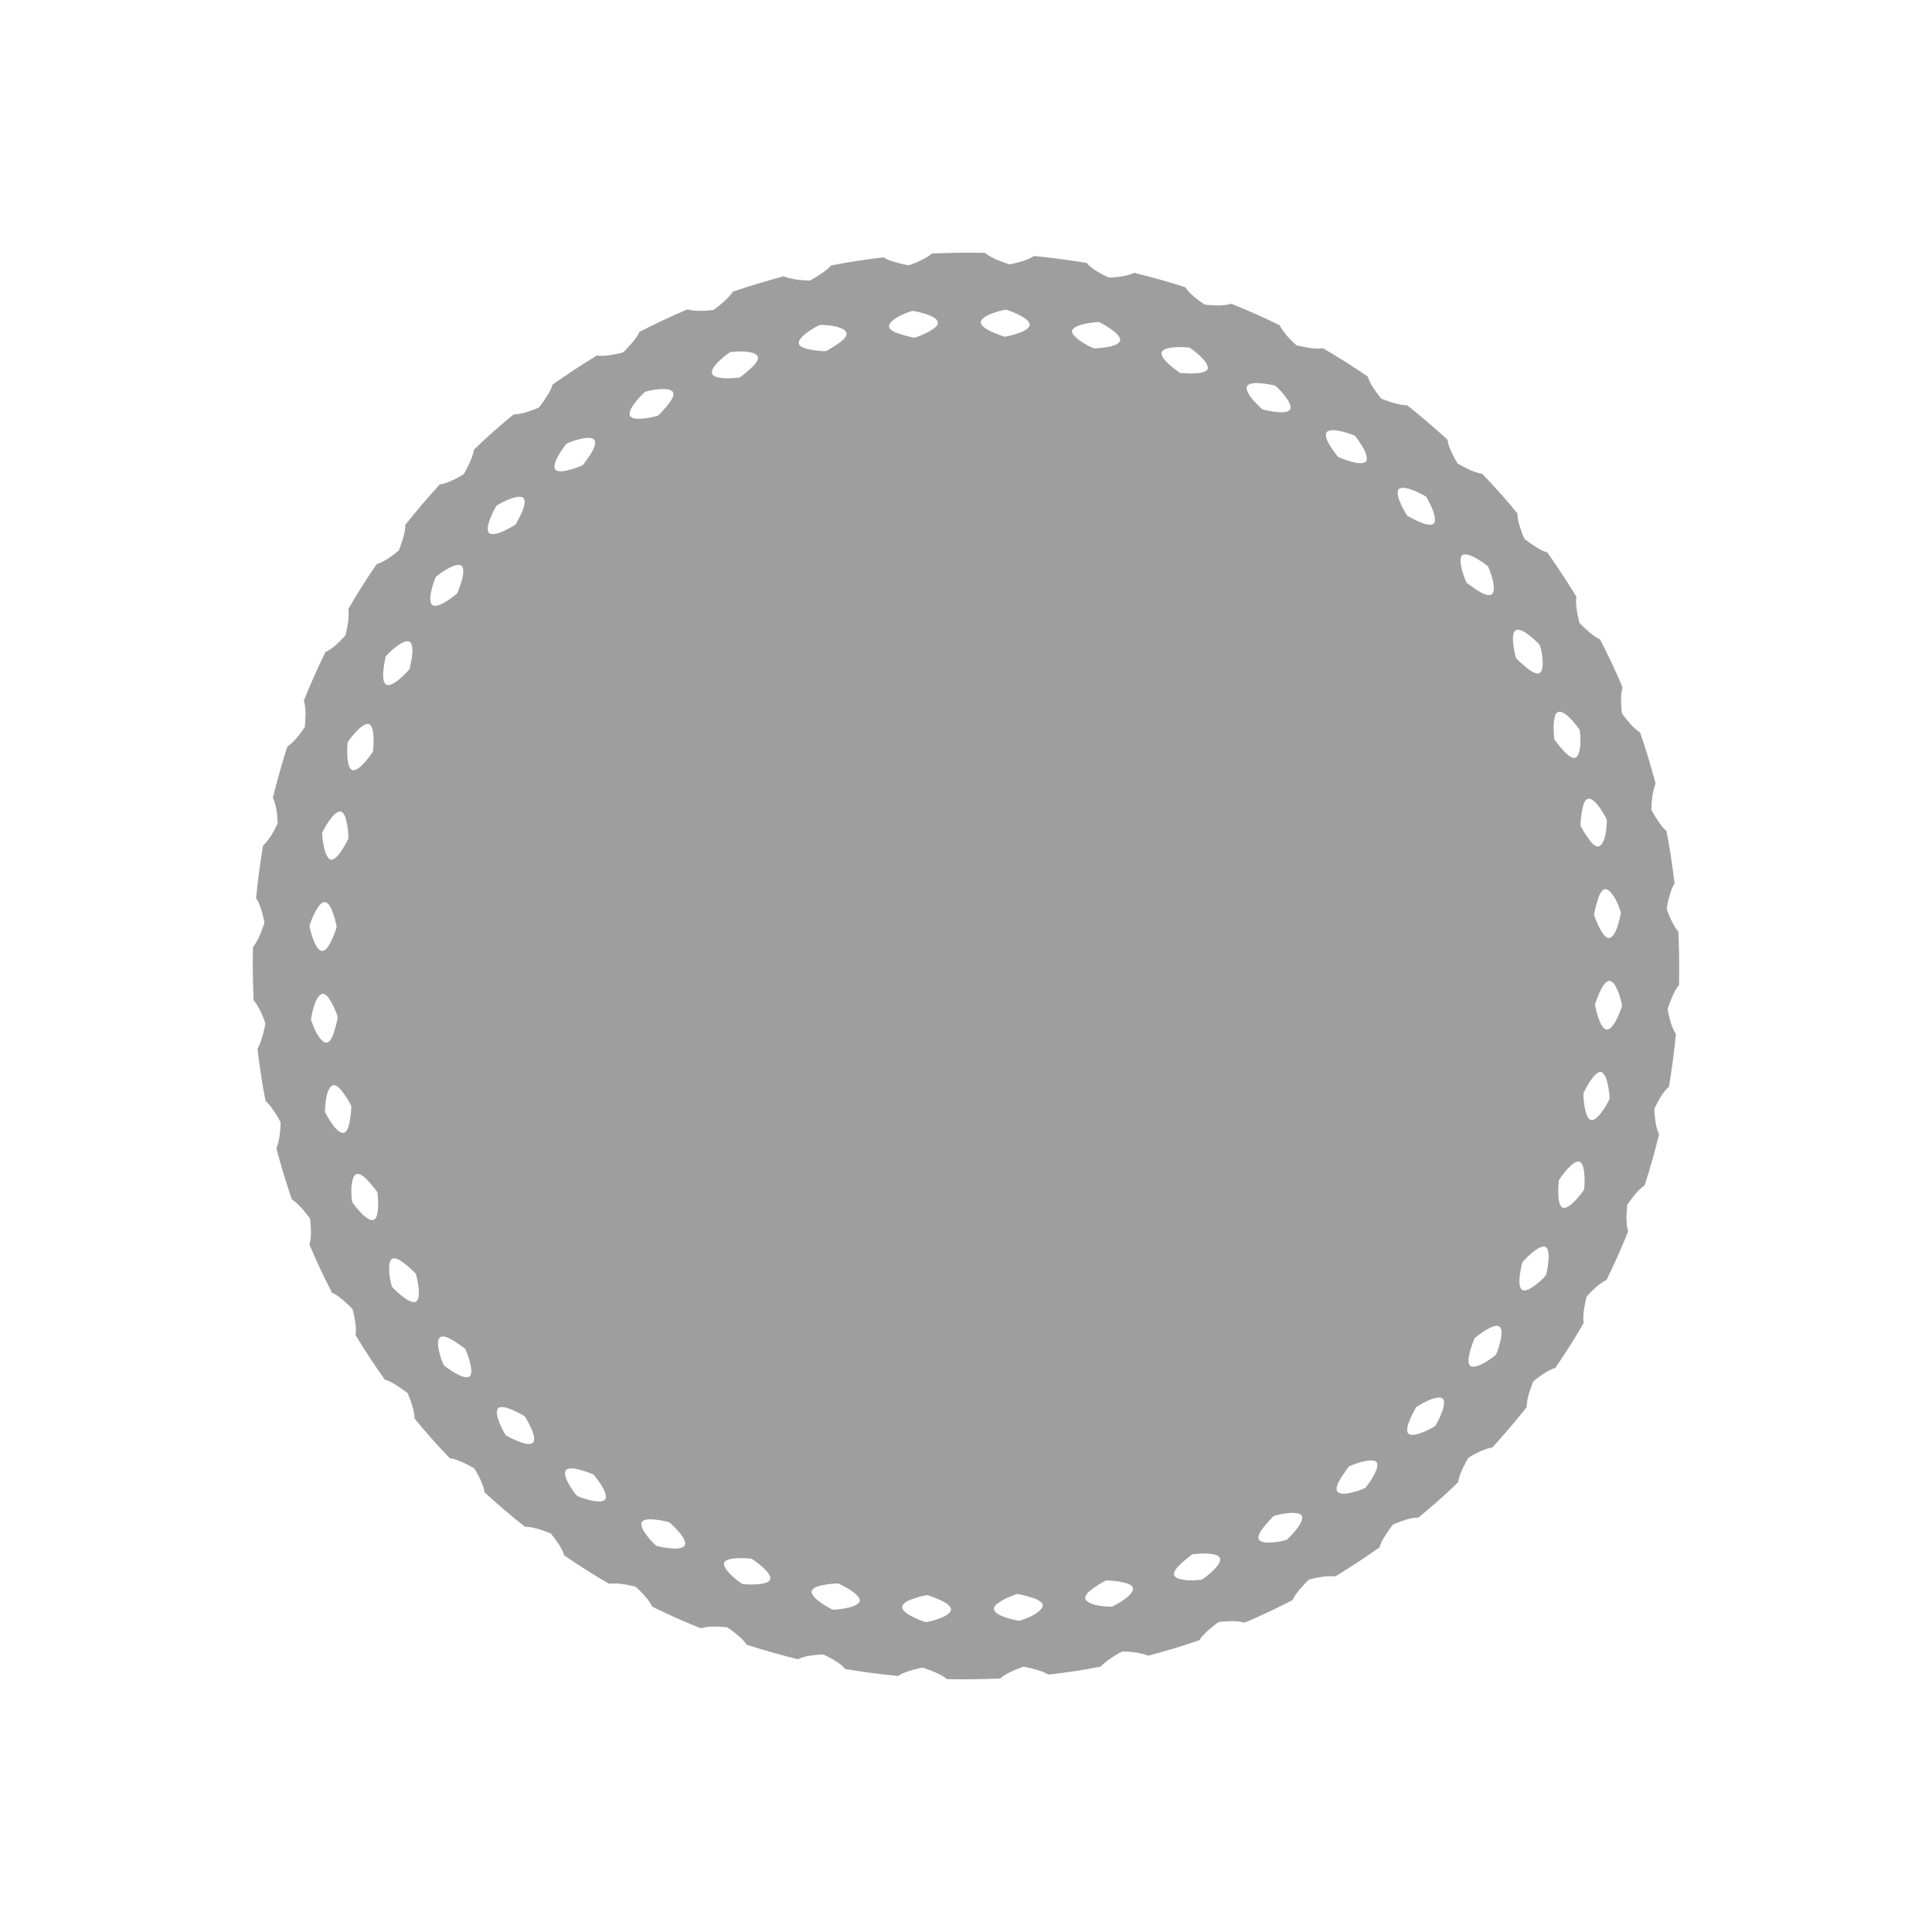 <?xml version="1.0" encoding="UTF-8" standalone="no"?>
<svg
   xmlns:dc="http://purl.org/dc/elements/1.1/"
   xmlns:cc="http://creativecommons.org/ns#"
   xmlns:rdf="http://www.w3.org/1999/02/22-rdf-syntax-ns#"
   xmlns:svg="http://www.w3.org/2000/svg"
   xmlns="http://www.w3.org/2000/svg"
   xmlns:sodipodi="http://sodipodi.sourceforge.net/DTD/sodipodi-0.dtd"
   xmlns:inkscape="http://www.inkscape.org/namespaces/inkscape"
   version="1.1"
   id="l13"
   x="0px"
   y="0px"
   viewBox="0 0 1000 1000"
   width="100%"
   height="100%"
    class="withFill"
   style="enable-background:new 0 0 1000 1000;"
   xml:space="preserve"
   ><style
     type="text/css"
     id="style3">
	#l13 .st0{fill:#9E9E9E;}
	#l13 .st1{fill:#FFFFFF;}
</style><switch
     id="switch5"
     transform="translate(26.95,21.4)"><g
       id="g7"><g
         id="g9"><g
           id="g11"><path
             class="st0"
             d="m 836.2,500.8 c 0.2,-0.2 2.7,-8.9 5.9,-12.3 0.1,-3.3 0.1,-6.6 0.1,-10 0,-5.9 -0.2,-11.7 -0.4,-17.6 -1.2,-1.3 -2.3,-3.2 -3.3,-5.2 -1.7,-3.3 -2.8,-6.7 -2.8,-6.9 0,-0.2 0.6,-3.7 1.7,-7.2 0.6,-2.1 1.4,-4.3 2.4,-5.7 -1.1,-9.2 -2.4,-18.3 -4.2,-27.2 -1.4,-1.1 -2.8,-2.9 -4,-4.7 -2.2,-3.1 -3.8,-6.2 -3.8,-6.4 0,-0.2 0,-3.7 0.6,-7.4 0.4,-2.2 0.9,-4.4 1.6,-6 -2.4,-8.9 -5,-17.7 -8,-26.4 -1.5,-0.9 -3.2,-2.5 -4.7,-4.1 -2.5,-2.8 -4.6,-5.6 -4.7,-5.8 -0.1,-0.1 -0.5,-3.7 -0.5,-7.4 0,-1.9 0.2,-3.8 0.6,-5.3 0.1,-0.3 0.1,-0.5 0.2,-0.8 -3.6,-8.5 -7.5,-16.8 -11.7,-24.9 -1.6,-0.6 -3.5,-2 -5.2,-3.4 -2.8,-2.4 -5.4,-4.9 -5.4,-5.1 -0.1,-0.1 -1,-3.6 -1.5,-7.3 -0.3,-2.2 -0.4,-4.5 -0.1,-6.2 -4.8,-7.9 -9.8,-15.5 -15.1,-23 -1.7,-0.4 -3.8,-1.5 -5.7,-2.7 -3.1,-2 -6,-4.1 -6.1,-4.3 -0.1,-0.1 -1.5,-3.4 -2.6,-7 -0.6,-2.1 -1.1,-4.4 -1,-6.1 -5.8,-7.1 -11.9,-14 -18.3,-20.6 -4.6,-0.4 -12.3,-5.1 -12.6,-5.2 -0.1,-0.1 -2,-3.1 -3.5,-6.5 -0.9,-2 -1.7,-4.2 -1.8,-5.9 -6.8,-6.2 -13.8,-12.2 -21,-17.9 -4.7,0.3 -12.9,-3.3 -13.2,-3.3 -0.1,-0.1 -2.4,-2.8 -4.4,-5.9 -1.2,-1.9 -2.2,-3.9 -2.7,-5.6 -7.6,-5.2 -15.3,-10.1 -23.3,-14.7 -4.6,1 -13.3,-1.5 -13.5,-1.4 -0.1,-0.1 -2.8,-2.4 -5.2,-5.2 -1.4,-1.7 -2.8,-3.5 -3.5,-5.2 -8.2,-4 -16.6,-7.8 -25.2,-11.2 -1.7,0.6 -4,0.8 -6.2,0.9 -3.7,0 -7.2,-0.4 -7.4,-0.4 -0.2,-0.1 -3.1,-2 -5.9,-4.4 -1.7,-1.5 -3.3,-3.1 -4.2,-4.6 -8.7,-2.8 -17.5,-5.3 -26.5,-7.5 -1.6,0.8 -3.8,1.4 -6,1.8 -3.7,0.6 -7.2,0.7 -7.3,0.6 -0.1,-0.1 -3.4,-1.5 -6.5,-3.5 -1.9,-1.2 -3.7,-2.6 -4.8,-4 -9,-1.5 -18.1,-2.7 -27.3,-3.6 -1.4,1 -3.5,1.9 -5.7,2.6 -3.5,1.1 -7,1.8 -7.2,1.7 -0.2,-0.2 -8.9,-2.7 -12.3,-5.9 -3.3,-0.1 -6.6,-0.1 -10,-0.1 -5.9,0 -11.7,0.2 -17.6,0.4 -1.3,1.2 -3.2,2.3 -5.2,3.3 -3.3,1.7 -6.7,2.8 -6.9,2.8 -0.2,0 -3.7,-0.6 -7.2,-1.7 -2.1,-0.6 -4.3,-1.4 -5.7,-2.4 -9.2,1.1 -18.3,2.4 -27.2,4.2 -1.1,1.4 -2.9,2.8 -4.7,4 -3.1,2.2 -6.2,3.8 -6.4,3.8 -0.2,0 -3.7,0 -7.4,-0.6 -2.2,-0.4 -4.4,-0.9 -6,-1.6 -8.9,2.4 -17.7,5 -26.4,8 -0.9,1.5 -2.5,3.2 -4.1,4.7 -2.8,2.5 -5.6,4.6 -5.8,4.7 -0.1,0.1 -3.7,0.5 -7.4,0.5 -1.9,0 -3.8,-0.2 -5.3,-0.6 -0.3,-0.1 -0.5,-0.1 -0.8,-0.2 -8.5,3.6 -16.8,7.5 -24.9,11.7 -0.6,1.6 -2,3.5 -3.4,5.2 -2.4,2.8 -4.9,5.4 -5.1,5.4 -0.1,0.1 -3.6,1 -7.3,1.5 -2.2,0.3 -4.5,0.4 -6.2,0.1 -7.9,4.8 -15.5,9.8 -23,15.1 -0.4,1.7 -1.5,3.8 -2.7,5.7 -2,3.1 -4.1,6 -4.3,6.1 -0.1,0.1 -3.4,1.5 -7,2.6 -2.1,0.6 -4.4,1 -6.1,1 -7.1,5.8 -14,11.9 -20.6,18.3 -0.4,4.6 -5.1,12.3 -5.2,12.6 -0.1,0.1 -3.1,2 -6.5,3.5 -2,0.9 -4.2,1.7 -5.9,1.8 -6.2,6.8 -12.2,13.8 -17.9,21 0.3,4.7 -3.3,12.9 -3.3,13.2 -0.1,0.1 -2.8,2.4 -5.9,4.4 -1.9,1.2 -3.9,2.2 -5.6,2.7 -5.2,7.6 -10.1,15.3 -14.7,23.3 1,4.6 -1.5,13.3 -1.4,13.5 -0.1,0.1 -2.4,2.8 -5.2,5.2 -1.7,1.4 -3.5,2.8 -5.2,3.5 -4,8.2 -7.8,16.6 -11.2,25.2 0.6,1.7 0.8,4 0.9,6.2 0,3.7 -0.4,7.2 -0.4,7.4 -0.1,0.2 -2,3.1 -4.4,5.9 -1.5,1.7 -3.1,3.3 -4.6,4.2 -2.8,8.7 -5.3,17.5 -7.5,26.5 0.8,1.6 1.4,3.8 1.8,6 0.6,3.7 0.7,7.2 0.6,7.4 -0.1,0.1 -1.5,3.4 -3.5,6.5 -1.2,1.9 -2.6,3.7 -4,4.8 -1.5,9 -2.7,18.1 -3.6,27.3 1,1.4 1.9,3.5 2.6,5.7 1.1,3.5 1.8,7 1.7,7.2 -0.2,0.2 -2.7,8.9 -5.9,12.3 -0.1,3.3 -0.1,6.6 -0.1,10 0,5.9 0.2,11.7 0.4,17.6 1.2,1.3 2.3,3.2 3.3,5.2 1.7,3.3 2.8,6.7 2.8,6.9 0,0.2 -0.6,3.7 -1.7,7.2 -0.6,2.1 -1.4,4.3 -2.4,5.7 1.1,9.2 2.4,18.3 4.2,27.2 1.4,1.1 2.8,2.9 4,4.7 2.2,3.1 3.8,6.2 3.8,6.4 0,0.2 0,3.7 -0.6,7.4 -0.4,2.2 -0.9,4.4 -1.6,6 2.4,8.9 5,17.7 8,26.4 1.5,0.9 3.2,2.5 4.7,4.1 2.5,2.8 4.6,5.6 4.7,5.8 0.1,0.1 0.5,3.7 0.5,7.4 0,1.9 -0.2,3.8 -0.6,5.3 -0.1,0.3 -0.1,0.5 -0.2,0.8 3.6,8.5 7.5,16.8 11.7,24.9 1.6,0.6 3.5,2 5.2,3.4 2.8,2.4 5.4,4.9 5.4,5.1 0.1,0.1 1,3.6 1.5,7.3 0.3,2.2 0.4,4.5 0.1,6.2 4.8,7.9 9.8,15.5 15.1,23 1.7,0.4 3.8,1.5 5.7,2.7 3.1,2 6,4.1 6.1,4.3 0.1,0.1 1.5,3.4 2.6,7 0.6,2.1 1.1,4.4 1,6.1 5.8,7.1 11.9,14 18.3,20.6 4.6,0.4 12.3,5.1 12.6,5.2 0.1,0.1 2,3.1 3.5,6.5 0.9,2 1.7,4.2 1.8,5.9 6.8,6.2 13.8,12.2 21,17.9 4.7,-0.3 12.9,3.3 13.2,3.3 0.1,0.1 2.4,2.8 4.4,5.9 1.2,1.9 2.2,3.9 2.7,5.6 7.6,5.2 15.3,10.1 23.3,14.7 4.6,-1 13.3,1.5 13.5,1.4 0.1,0.1 2.8,2.4 5.2,5.2 1.4,1.7 2.8,3.5 3.5,5.2 8.2,4 16.6,7.8 25.2,11.2 1.7,-0.6 4,-0.8 6.2,-0.9 3.7,0 7.2,0.4 7.4,0.4 0.2,0.1 3.1,2 5.9,4.4 1.7,1.5 3.3,3.1 4.2,4.6 8.7,2.8 17.5,5.3 26.5,7.5 1.6,-0.8 3.8,-1.4 6,-1.8 3.7,-0.6 7.2,-0.7 7.3,-0.6 0.1,0.1 3.4,1.5 6.5,3.5 1.9,1.2 3.7,2.6 4.8,4 9,1.5 18.1,2.7 27.3,3.6 1.4,-1 3.5,-1.9 5.7,-2.6 3.5,-1.1 7,-1.8 7.2,-1.7 0.2,0.2 8.9,2.7 12.3,5.9 3.3,0.1 6.6,0.1 10,0.1 5.9,0 11.7,-0.2 17.6,-0.4 1.3,-1.2 3.2,-2.3 5.2,-3.3 3.3,-1.7 6.7,-2.8 6.9,-2.8 0.2,0 3.7,0.6 7.2,1.7 2.1,0.6 4.3,1.4 5.7,2.4 9.2,-1.1 18.3,-2.4 27.2,-4.2 1.1,-1.4 2.9,-2.8 4.7,-4 3.1,-2.2 6.2,-3.8 6.4,-3.8 0.2,0 3.7,0 7.4,0.6 2.2,0.4 4.4,0.9 6,1.6 8.9,-2.4 17.7,-5 26.4,-8 0.9,-1.5 2.5,-3.2 4.1,-4.7 2.8,-2.5 5.6,-4.6 5.8,-4.7 0.1,-0.1 3.7,-0.5 7.4,-0.5 1.9,0 3.8,0.2 5.3,0.6 0.3,0.1 0.5,0.1 0.8,0.2 8.5,-3.6 16.8,-7.5 24.9,-11.7 0.6,-1.6 2,-3.5 3.4,-5.2 2.4,-2.8 4.9,-5.4 5.1,-5.4 0.1,-0.1 3.6,-1 7.3,-1.5 2.2,-0.3 4.5,-0.4 6.2,-0.1 7.9,-4.8 15.5,-9.8 23,-15.1 0.4,-1.7 1.5,-3.8 2.7,-5.7 2,-3.1 4.1,-6 4.3,-6.1 0.1,-0.1 3.4,-1.5 7,-2.6 2.1,-0.6 4.4,-1.1 6.1,-1 7.1,-5.8 14,-11.9 20.6,-18.3 0.4,-4.6 5.1,-12.3 5.2,-12.6 0.1,-0.1 3.1,-2 6.5,-3.5 2,-0.9 4.2,-1.7 5.9,-1.8 6.2,-6.8 12.2,-13.8 17.9,-21 -0.3,-4.7 3.3,-12.9 3.3,-13.2 0.1,-0.1 2.8,-2.4 5.9,-4.4 1.9,-1.2 3.9,-2.2 5.6,-2.7 5.2,-7.6 10.1,-15.3 14.7,-23.3 -1,-4.6 1.5,-13.3 1.4,-13.5 0.1,-0.1 2.4,-2.8 5.2,-5.2 1.7,-1.4 3.5,-2.8 5.2,-3.5 4,-8.2 7.8,-16.6 11.2,-25.2 -0.6,-1.7 -0.8,-4 -0.9,-6.2 0,-3.7 0.4,-7.2 0.4,-7.4 0.1,-0.2 2,-3.1 4.4,-5.9 1.5,-1.7 3.1,-3.3 4.6,-4.2 2.8,-8.7 5.3,-17.5 7.5,-26.5 -0.8,-1.6 -1.4,-3.8 -1.8,-6 -0.6,-3.7 -0.7,-7.2 -0.6,-7.3 0.1,-0.1 1.5,-3.4 3.5,-6.5 1.2,-1.9 2.6,-3.7 4,-4.8 1.5,-9 2.7,-18.1 3.6,-27.3 -1,-1.4 -1.9,-3.5 -2.6,-5.7 -1.1,-3.6 -1.7,-7.1 -1.7,-7.3 z"
             id="path13"
             inkscape:connector-curvature="0"
             style="fill:#9e9e9e" /></g><g
           id="g15"><path
             class="st1"
             d="m 806.9,486.5 c -0.3,-0.1 -0.5,-0.2 -0.8,-0.2 -3.9,0 -7.3,12 -7.5,12.2 0,0.1 0.5,3.3 1.6,6.4 1,3.2 2.5,6.4 4.5,6.6 0.2,0 0.5,0 0.7,-0.1 3.6,-1 7.2,-11.8 7.2,-12.1 0.2,-0.2 -2.2,-11.3 -5.7,-12.8 z"
             id="path17"
             inkscape:connector-curvature="0"
             style="fill:#ffffff" /><path
             class="st1"
             d="m 795.7,538.8 c -1.8,2.8 -3.1,5.7 -3.1,5.8 0,0.1 0,3.3 0.6,6.6 0.5,3.3 1.5,6.7 3.4,7.1 0.2,0.1 0.5,0.1 0.7,0 3.7,-0.5 8.9,-10.7 8.9,-11 0.1,-0.3 -0.7,-11.7 -3.9,-13.6 -0.2,-0.1 -0.5,-0.2 -0.7,-0.3 -1.8,-0.1 -4.1,2.6 -5.9,5.4 z"
             id="path19"
             inkscape:connector-curvature="0"
             style="fill:#ffffff" /><path
             class="st1"
             d="m 783.9,584.2 c -2.2,2.5 -3.9,5.2 -4,5.3 0,0.2 -0.4,3.3 -0.3,6.6 0.1,3.3 0.5,6.8 2.3,7.6 0.2,0.1 0.5,0.1 0.7,0.1 3.8,0 10.4,-9.2 10.4,-9.6 0.1,-0.3 1.1,-11.7 -1.9,-14 -0.2,-0.2 -0.4,-0.3 -0.6,-0.3 -1.8,-0.6 -4.4,1.8 -6.6,4.3 z"
             id="path21"
             inkscape:connector-curvature="0"
             style="fill:#ffffff" /><path
             class="st1"
             d="m 765.7,627.3 c -2.5,2.2 -4.6,4.6 -4.7,4.7 0,0.3 -3.4,12.3 0,14.3 0.2,0.1 0.5,0.2 0.7,0.2 3.7,0.5 11.7,-7.6 11.6,-8 0.1,-0.3 2.8,-11.4 0.2,-14.1 -0.2,-0.2 -0.4,-0.3 -0.6,-0.4 -1.7,-0.8 -4.7,1.2 -7.2,3.3 z"
             id="path23"
             inkscape:connector-curvature="0"
             style="fill:#ffffff" /><path
             class="st1"
             d="m 741.5,667.4 c -2.8,1.8 -5.2,3.8 -5.3,4 0,0.3 -5.1,11.7 -2.1,14.2 0.2,0.2 0.4,0.3 0.7,0.3 3.6,1.1 12.6,-5.9 12.6,-6.2 0.2,-0.2 4.4,-10.9 2.2,-14 -0.1,-0.2 -0.3,-0.4 -0.5,-0.5 -1.6,-1.1 -4.8,0.5 -7.6,2.2 z"
             id="path25"
             inkscape:connector-curvature="0"
             style="fill:#ffffff" /><path
             class="st1"
             d="m 711.9,703.7 c -3,1.4 -5.7,3.1 -5.8,3.2 -0.1,0.3 -6.7,10.9 -4.1,13.7 0.2,0.2 0.4,0.3 0.6,0.4 3.4,1.6 13.3,-4.1 13.4,-4.4 0.2,-0.2 5.9,-10.2 4.2,-13.5 -0.1,-0.2 -0.2,-0.4 -0.4,-0.6 -1.5,-1.2 -4.9,-0.2 -7.9,1.2 z"
             id="path27"
             inkscape:connector-curvature="0"
             style="fill:#ffffff" /><path
             class="st1"
             d="m 677.4,735.4 c -3.2,0.9 -6.1,2.2 -6.2,2.3 -0.1,0.1 -2,2.7 -3.8,5.4 -1.8,2.8 -3.3,6 -2.1,7.6 0.2,0.2 0.4,0.4 0.6,0.5 1.5,0.9 4.5,0.6 7.4,-0.2 3.4,-0.8 6.3,-2.2 6.5,-2.3 0.2,-0.2 7.3,-9.2 6,-12.8 -0.1,-0.2 -0.2,-0.4 -0.3,-0.6 -1.4,-1.3 -4.9,-0.8 -8.1,0.1 z"
             id="path29"
             inkscape:connector-curvature="0"
             style="fill:#ffffff" /><path
             class="st1"
             d="m 638.8,761.9 c -3.3,0.4 -6.4,1.3 -6.5,1.4 -0.1,0 -2.4,2.4 -4.5,4.9 -2.1,2.5 -4.1,5.5 -3.2,7.2 0.1,0.2 0.3,0.4 0.5,0.6 1.3,1.1 4.4,1.2 7.4,0.9 3.4,-0.3 6.6,-1.3 6.7,-1.4 0.3,-0.2 8.6,-8.1 7.8,-11.8 0,-0.2 -0.1,-0.5 -0.3,-0.7 -1.1,-1.5 -4.6,-1.5 -7.9,-1.1 z"
             id="path31"
             inkscape:connector-curvature="0"
             style="fill:#ffffff" /><path
             class="st1"
             d="m 601.6,783.2 c -1.4,-0.3 -3.1,-0.5 -4.8,-0.5 -3.3,0 -6.5,0.4 -6.6,0.4 -0.1,0 -2.7,2 -5.2,4.2 -2.5,2.2 -4.8,4.8 -4.2,6.6 0.1,0.2 0.2,0.5 0.4,0.7 1.2,1.3 4.2,1.8 7.2,2 3.4,0.1 6.7,-0.4 6.8,-0.4 0.3,-0.1 9.6,-6.7 9.4,-10.5 0,-0.2 -0.1,-0.5 -0.2,-0.7 -0.4,-1 -1.5,-1.5 -2.8,-1.8 z"
             id="path33"
             inkscape:connector-curvature="0"
             style="fill:#ffffff" /><path
             class="st1"
             d="m 552.2,797.2 c -3.3,-0.5 -6.5,-0.6 -6.6,-0.6 -0.1,0 -3,1.5 -5.7,3.4 -2.8,1.8 -5.5,4.1 -5.1,6 0,0.2 0.2,0.5 0.3,0.7 1,1.5 3.9,2.5 6.8,3 3.3,0.5 6.7,0.6 6.8,0.5 0.3,-0.1 10.5,-5.2 10.8,-9.1 0,-0.3 0,-0.5 -0.1,-0.7 -0.5,-1.8 -3.9,-2.6 -7.2,-3.2 z"
             id="path35"
             inkscape:connector-curvature="0"
             style="fill:#ffffff" /><path
             class="st1"
             d="m 506.1,805.2 c -3.2,-1 -6.4,-1.6 -6.5,-1.6 -0.1,0 -3.2,1 -6.2,2.5 -3,1.6 -6,3.3 -5.9,5.3 0,0.2 0.1,0.5 0.2,0.7 1.5,3.6 12.7,5.4 13,5.4 0.1,0 3.3,-1 6.4,-2.5 2.6,-1.4 5.1,-3.2 5.6,-4.9 0.1,-0.3 0.1,-0.5 0.1,-0.8 -0.3,-1.8 -3.5,-3.2 -6.7,-4.1 z"
             id="path37"
             inkscape:connector-curvature="0"
             style="fill:#ffffff" /><path
             class="st1"
             d="m 453,804.2 c -0.1,0 -3.3,0.5 -6.4,1.6 -3.2,1 -6.4,2.5 -6.6,4.5 0,0.2 0,0.5 0.1,0.7 1,3.6 11.8,7.2 12.1,7.2 0.3,0.2 11.3,-2.2 12.9,-5.7 0.1,-0.3 0.2,-0.5 0.2,-0.8 0,-3.9 -12,-7.3 -12.3,-7.5 z"
             id="path39"
             inkscape:connector-curvature="0"
             style="fill:#ffffff" /><path
             class="st1"
             d="m 412.7,801.3 c -2.8,-1.8 -5.7,-3.1 -5.8,-3.1 -0.1,0 -3.3,0 -6.6,0.6 -3.3,0.5 -6.7,1.5 -7.1,3.4 -0.1,0.2 -0.1,0.5 0,0.7 0.5,3.7 10.7,8.9 11,8.9 0.3,0.1 11.7,-0.7 13.6,-3.9 0.1,-0.2 0.2,-0.5 0.3,-0.7 0.1,-1.9 -2.6,-4.2 -5.4,-5.9 z"
             id="path41"
             inkscape:connector-curvature="0"
             style="fill:#ffffff" /><path
             class="st1"
             d="m 367.4,789.4 c -2.5,-2.2 -5.2,-3.9 -5.3,-4 -0.2,0 -3.3,-0.4 -6.6,-0.3 -3.3,0.1 -6.8,0.5 -7.6,2.3 -0.1,0.2 -0.1,0.5 -0.1,0.7 0,3.8 9.2,10.4 9.6,10.4 0.3,0.1 11.7,1.1 14,-1.9 0.2,-0.2 0.3,-0.4 0.3,-0.6 0.5,-1.8 -1.8,-4.4 -4.3,-6.6 z"
             id="path43"
             inkscape:connector-curvature="0"
             style="fill:#ffffff" /><path
             class="st1"
             d="m 324.2,771.2 c -2.2,-2.5 -4.6,-4.6 -4.7,-4.7 -0.3,0 -12.3,-3.4 -14.3,0 -0.1,0.2 -0.2,0.5 -0.2,0.7 -0.5,3.7 7.6,11.7 8,11.6 0.3,0.1 11.4,2.8 14.1,0.2 0.2,-0.2 0.3,-0.4 0.4,-0.6 0.8,-1.7 -1.1,-4.7 -3.3,-7.2 z"
             id="path45"
             inkscape:connector-curvature="0"
             style="fill:#ffffff" /><path
             class="st1"
             d="m 284.1,747 c -1.8,-2.8 -3.8,-5.2 -4,-5.3 -0.3,0 -11.7,-5.1 -14.2,-2.1 -0.2,0.2 -0.3,0.4 -0.3,0.7 -1.1,3.6 5.9,12.6 6.2,12.6 0.2,0.2 10.9,4.4 14,2.2 0.2,-0.1 0.4,-0.3 0.5,-0.5 1.1,-1.5 -0.4,-4.8 -2.2,-7.6 z"
             id="path47"
             inkscape:connector-curvature="0"
             style="fill:#ffffff" /><path
             class="st1"
             d="m 247.8,717.4 c -1.4,-3 -3.1,-5.7 -3.2,-5.8 -0.3,-0.1 -10.9,-6.7 -13.7,-4.1 -0.2,0.2 -0.3,0.4 -0.4,0.6 -1.6,3.4 4.1,13.3 4.4,13.4 0.2,0.2 10.2,5.9 13.5,4.2 0.2,-0.1 0.4,-0.2 0.6,-0.4 1.2,-1.5 0.2,-4.9 -1.2,-7.9 z"
             id="path49"
             inkscape:connector-curvature="0"
             style="fill:#ffffff" /><path
             class="st1"
             d="m 216.1,682.9 c -0.9,-3.2 -2.2,-6.1 -2.3,-6.2 -0.1,-0.1 -2.7,-2 -5.4,-3.8 -2.8,-1.8 -6,-3.3 -7.6,-2.1 -0.2,0.2 -0.4,0.4 -0.5,0.6 -0.9,1.5 -0.6,4.5 0.2,7.4 0.8,3.4 2.2,6.3 2.3,6.5 0.2,0.2 9.2,7.3 12.8,6 0.2,-0.1 0.4,-0.2 0.6,-0.3 1.3,-1.3 0.8,-4.9 -0.1,-8.1 z"
             id="path51"
             inkscape:connector-curvature="0"
             style="fill:#ffffff" /><path
             class="st1"
             d="m 189.6,644.3 c -0.4,-3.3 -1.3,-6.4 -1.4,-6.5 0,-0.1 -2.4,-2.4 -4.9,-4.5 -2.5,-2.1 -5.5,-4.1 -7.2,-3.2 -0.2,0.1 -0.4,0.3 -0.6,0.5 -1.1,1.3 -1.2,4.4 -0.9,7.4 0.3,3.4 1.3,6.6 1.4,6.7 0.2,0.3 8.1,8.6 11.8,7.8 0.2,0 0.5,-0.1 0.7,-0.3 1.6,-1 1.5,-4.6 1.1,-7.9 z"
             id="path53"
             inkscape:connector-curvature="0"
             style="fill:#ffffff" /><path
             class="st1"
             d="m 168.3,607.1 c 0.3,-1.4 0.5,-3.1 0.5,-4.8 0,-3.3 -0.4,-6.5 -0.4,-6.6 0,-0.1 -2,-2.7 -4.2,-5.2 -2.2,-2.5 -4.8,-4.8 -6.6,-4.2 -0.2,0.1 -0.5,0.2 -0.7,0.4 -1.3,1.2 -1.8,4.2 -2,7.2 -0.1,3.4 0.4,6.7 0.4,6.8 0.1,0.3 6.7,9.6 10.5,9.4 0.2,0 0.5,-0.1 0.7,-0.2 1,-0.4 1.5,-1.5 1.8,-2.8 z"
             id="path55"
             inkscape:connector-curvature="0"
             style="fill:#ffffff" /><path
             class="st1"
             d="m 154.3,557.7 c 0.5,-3.3 0.6,-6.5 0.6,-6.6 0,-0.1 -1.5,-3 -3.4,-5.7 -1.8,-2.8 -4.1,-5.5 -6,-5.1 -0.2,0 -0.5,0.2 -0.7,0.3 -1.5,1 -2.5,3.9 -3,6.8 -0.5,3.3 -0.6,6.7 -0.5,6.8 0.1,0.3 5.2,10.5 9.1,10.8 0.3,0 0.5,0 0.7,-0.1 1.9,-0.5 2.6,-3.8 3.2,-7.2 z"
             id="path57"
             inkscape:connector-curvature="0"
             style="fill:#ffffff" /><path
             class="st1"
             d="m 146.3,511.6 c 1,-3.2 1.6,-6.4 1.6,-6.5 0,-0.1 -1,-3.2 -2.5,-6.2 -1.6,-3 -3.3,-6 -5.3,-5.9 -0.2,0 -0.5,0.1 -0.7,0.2 -3.6,1.5 -5.4,12.7 -5.4,13 0,0.1 1,3.3 2.5,6.4 1.4,2.6 3.2,5.1 4.9,5.6 0.3,0.1 0.5,0.1 0.8,0.1 1.9,-0.3 3.2,-3.5 4.1,-6.7 z"
             id="path59"
             inkscape:connector-curvature="0"
             style="fill:#ffffff" /><path
             class="st1"
             d="m 147.3,458.5 c 0,-0.1 -0.5,-3.3 -1.6,-6.4 -1,-3.2 -2.5,-6.4 -4.5,-6.6 -0.2,0 -0.5,0 -0.7,0.1 -3.6,1 -7.2,11.8 -7.2,12.1 -0.2,0.3 2.2,11.3 5.7,12.9 0.3,0.1 0.5,0.2 0.8,0.2 3.9,0 7.3,-12 7.5,-12.3 z"
             id="path61"
             inkscape:connector-curvature="0"
             style="fill:#ffffff" /><path
             class="st1"
             d="m 150.3,418.2 c 1.8,-2.8 3.1,-5.7 3.1,-5.8 0,-0.1 0,-3.3 -0.6,-6.6 -0.5,-3.3 -1.5,-6.7 -3.4,-7.1 -0.2,-0.1 -0.5,-0.1 -0.7,0 -3.7,0.5 -8.9,10.7 -8.9,11 -0.1,0.3 0.7,11.7 3.9,13.6 0.2,0.1 0.5,0.2 0.7,0.3 1.8,0.1 4.1,-2.6 5.9,-5.4 z"
             id="path63"
             inkscape:connector-curvature="0"
             style="fill:#ffffff" /><path
             class="st1"
             d="m 155.4,377.2 c 1.8,0.6 4.5,-1.8 6.7,-4.3 2.2,-2.5 3.9,-5.2 4,-5.3 0,-0.2 0.4,-3.3 0.3,-6.6 -0.1,-3.3 -0.5,-6.8 -2.3,-7.6 -0.2,-0.1 -0.5,-0.1 -0.7,-0.1 -3.8,0 -10.4,9.2 -10.4,9.6 -0.1,0.3 -1.1,11.7 1.9,14 0.1,0.1 0.3,0.2 0.5,0.3 z"
             id="path65"
             inkscape:connector-curvature="0"
             style="fill:#ffffff" /><path
             class="st1"
             d="m 180.3,329.7 c 2.5,-2.2 4.6,-4.6 4.7,-4.7 0,-0.3 3.4,-12.3 0,-14.3 -0.2,-0.1 -0.5,-0.2 -0.7,-0.2 -3.7,-0.5 -11.7,7.6 -11.6,8 -0.1,0.3 -2.8,11.4 -0.2,14.1 0.2,0.2 0.4,0.3 0.6,0.4 1.7,0.9 4.7,-1.1 7.2,-3.3 z"
             id="path67"
             inkscape:connector-curvature="0"
             style="fill:#ffffff" /><path
             class="st1"
             d="m 204.5,289.6 c 2.8,-1.8 5.2,-3.8 5.3,-4 0,-0.3 5.1,-11.7 2.1,-14.2 -0.2,-0.2 -0.4,-0.3 -0.7,-0.3 -3.6,-1.1 -12.6,5.9 -12.6,6.2 -0.2,0.2 -4.4,10.9 -2.2,14 0.1,0.2 0.3,0.4 0.5,0.5 1.6,1.1 4.8,-0.4 7.6,-2.2 z"
             id="path69"
             inkscape:connector-curvature="0"
             style="fill:#ffffff" /><path
             class="st1"
             d="m 234.1,253.3 c 3,-1.4 5.7,-3.1 5.8,-3.2 0.1,-0.3 6.7,-10.9 4.1,-13.7 -0.2,-0.2 -0.4,-0.3 -0.6,-0.4 -3.4,-1.6 -13.3,4.1 -13.4,4.4 -0.2,0.2 -5.9,10.2 -4.2,13.5 0.1,0.2 0.2,0.4 0.4,0.6 1.5,1.2 4.9,0.2 7.9,-1.2 z"
             id="path71"
             inkscape:connector-curvature="0"
             style="fill:#ffffff" /><path
             class="st1"
             d="m 268.6,221.6 c 3.2,-0.9 6.1,-2.2 6.2,-2.3 0.1,-0.1 2,-2.7 3.8,-5.4 1.8,-2.8 3.3,-6 2.1,-7.6 -0.2,-0.2 -0.4,-0.4 -0.6,-0.5 -1.5,-0.9 -4.5,-0.6 -7.4,0.2 -3.4,0.8 -6.3,2.2 -6.5,2.3 -0.2,0.2 -7.3,9.2 -6,12.8 0.1,0.2 0.2,0.4 0.3,0.6 1.4,1.4 4.9,0.8 8.1,-0.1 z"
             id="path73"
             inkscape:connector-curvature="0"
             style="fill:#ffffff" /><path
             class="st1"
             d="m 307.2,195.1 c 3.3,-0.4 6.4,-1.3 6.5,-1.4 0.1,0 2.4,-2.4 4.5,-4.9 2.1,-2.5 4.1,-5.5 3.2,-7.2 -0.1,-0.2 -0.3,-0.4 -0.5,-0.6 -1.3,-1.1 -4.4,-1.2 -7.4,-0.9 -3.4,0.3 -6.6,1.3 -6.7,1.4 -0.3,0.2 -8.6,8.1 -7.8,11.8 0,0.2 0.1,0.5 0.3,0.7 1.1,1.6 4.6,1.5 7.9,1.1 z"
             id="path75"
             inkscape:connector-curvature="0"
             style="fill:#ffffff" /><path
             class="st1"
             d="m 344.5,173.9 c 1.4,0.3 3.1,0.5 4.8,0.5 3.3,0 6.5,-0.4 6.6,-0.4 0.1,0 2.7,-2 5.2,-4.2 2.5,-2.2 4.8,-4.8 4.2,-6.6 -0.1,-0.2 -0.2,-0.5 -0.4,-0.7 -1.2,-1.3 -4.2,-1.8 -7.2,-2 -3.4,-0.1 -6.7,0.4 -6.8,0.4 -0.3,0.1 -9.6,6.7 -9.4,10.5 0,0.2 0.1,0.5 0.2,0.7 0.3,0.9 1.4,1.4 2.8,1.8 z"
             id="path77"
             inkscape:connector-curvature="0"
             style="fill:#ffffff" /><path
             class="st1"
             d="m 393.8,159.8 c 3.3,0.5 6.5,0.6 6.6,0.6 0.1,0 3,-1.5 5.7,-3.4 2.8,-1.8 5.5,-4.1 5.1,-6 0,-0.2 -0.2,-0.5 -0.3,-0.7 -1,-1.5 -3.9,-2.5 -6.8,-3 -3.3,-0.5 -6.7,-0.6 -6.8,-0.5 -0.3,0.1 -10.5,5.2 -10.8,9.1 0,0.3 0,0.5 0.1,0.7 0.5,1.9 3.9,2.6 7.2,3.2 z"
             id="path79"
             inkscape:connector-curvature="0"
             style="fill:#ffffff" /><path
             class="st1"
             d="m 439.9,151.8 c 3.2,1 6.4,1.6 6.5,1.6 0.1,0 3.2,-1 6.2,-2.5 3,-1.6 6,-3.3 5.9,-5.3 0,-0.2 -0.1,-0.5 -0.2,-0.7 -1.5,-3.6 -12.7,-5.4 -13,-5.4 -0.1,0 -3.3,1 -6.4,2.5 -2.6,1.4 -5.1,3.2 -5.6,4.9 -0.1,0.3 -0.1,0.5 -0.1,0.8 0.3,1.9 3.5,3.2 6.7,4.1 z"
             id="path81"
             inkscape:connector-curvature="0"
             style="fill:#ffffff" /><path
             class="st1"
             d="m 493,152.9 c 0.1,0 3.3,-0.5 6.4,-1.6 3.2,-1 6.4,-2.5 6.6,-4.5 0,-0.2 0,-0.5 -0.1,-0.7 -1,-3.6 -11.8,-7.2 -12.1,-7.2 -0.3,-0.2 -11.3,2.2 -12.9,5.7 -0.1,0.3 -0.2,0.5 -0.2,0.8 0,3.9 12.1,7.3 12.3,7.5 z"
             id="path83"
             inkscape:connector-curvature="0"
             style="fill:#ffffff" /><path
             class="st1"
             d="m 533.3,155.8 c 2.8,1.8 5.7,3.1 5.8,3.1 0.1,0 3.3,0 6.6,-0.6 3.3,-0.5 6.7,-1.5 7.1,-3.4 0.1,-0.2 0.1,-0.5 0,-0.7 -0.5,-3.7 -10.7,-8.9 -11,-8.9 -0.3,-0.1 -11.7,0.7 -13.6,3.9 -0.1,0.2 -0.2,0.5 -0.3,0.7 -0.1,1.8 2.6,4.1 5.4,5.9 z"
             id="path85"
             inkscape:connector-curvature="0"
             style="fill:#ffffff" /><path
             class="st1"
             d="m 574.3,160.9 c -0.6,1.8 1.8,4.5 4.3,6.7 2.5,2.2 5.2,3.9 5.3,4 0.2,0 3.3,0.4 6.6,0.3 3.3,-0.1 6.8,-0.5 7.6,-2.3 0.1,-0.2 0.1,-0.5 0.1,-0.7 0,-3.8 -9.2,-10.4 -9.6,-10.4 -0.3,-0.1 -11.7,-1.1 -14,1.9 -0.1,0.1 -0.2,0.3 -0.3,0.5 z"
             id="path87"
             inkscape:connector-curvature="0"
             style="fill:#ffffff" /><path
             class="st1"
             d="m 621.8,185.8 c 2.2,2.5 4.6,4.6 4.7,4.7 0.3,0 12.3,3.4 14.3,0 0.1,-0.2 0.2,-0.5 0.2,-0.7 0.5,-3.7 -7.6,-11.7 -8,-11.6 -0.3,-0.1 -11.4,-2.8 -14.1,-0.2 -0.2,0.2 -0.3,0.4 -0.4,0.6 -0.8,1.7 1.1,4.7 3.3,7.2 z"
             id="path89"
             inkscape:connector-curvature="0"
             style="fill:#ffffff" /><path
             class="st1"
             d="m 661.9,210 c 1.8,2.8 3.8,5.2 4,5.3 0.3,0 11.7,5.1 14.2,2.1 0.2,-0.2 0.3,-0.4 0.3,-0.7 1.1,-3.6 -5.9,-12.6 -6.2,-12.6 -0.2,-0.2 -10.9,-4.4 -14,-2.2 -0.2,0.1 -0.4,0.3 -0.5,0.5 -1.1,1.6 0.4,4.8 2.2,7.6 z"
             id="path91"
             inkscape:connector-curvature="0"
             style="fill:#ffffff" /><path
             class="st1"
             d="m 698.2,239.7 c 1.4,3 3.1,5.7 3.2,5.8 0.3,0.1 10.9,6.7 13.7,4.1 0.2,-0.2 0.3,-0.4 0.4,-0.6 1.6,-3.4 -4.1,-13.3 -4.4,-13.4 -0.2,-0.2 -10.2,-5.9 -13.5,-4.2 -0.2,0.1 -0.4,0.2 -0.6,0.4 -1.2,1.4 -0.2,4.8 1.2,7.9 z"
             id="path93"
             inkscape:connector-curvature="0"
             style="fill:#ffffff" /><path
             class="st1"
             d="m 729.9,274.1 c 0.9,3.2 2.2,6.1 2.3,6.2 0.1,0.1 2.7,2 5.4,3.8 2.8,1.8 6,3.3 7.6,2.1 0.2,-0.2 0.4,-0.4 0.5,-0.6 0.9,-1.5 0.6,-4.5 -0.2,-7.4 -0.8,-3.4 -2.2,-6.3 -2.3,-6.5 -0.2,-0.2 -9.2,-7.3 -12.8,-6 -0.2,0.1 -0.4,0.2 -0.6,0.3 -1.3,1.4 -0.8,4.9 0.1,8.1 z"
             id="path95"
             inkscape:connector-curvature="0"
             style="fill:#ffffff" /><path
             class="st1"
             d="m 756.4,312.8 c 0.4,3.3 1.3,6.4 1.4,6.5 0,0.1 2.4,2.4 4.9,4.5 2.5,2.1 5.5,4.1 7.2,3.2 0.2,-0.1 0.4,-0.3 0.6,-0.5 1.1,-1.3 1.2,-4.4 0.9,-7.4 -0.3,-3.4 -1.3,-6.6 -1.4,-6.7 -0.2,-0.3 -8.1,-8.6 -11.8,-7.8 -0.2,0 -0.5,0.1 -0.7,0.3 -1.6,1 -1.5,4.5 -1.1,7.9 z"
             id="path97"
             inkscape:connector-curvature="0"
             style="fill:#ffffff" /><path
             class="st1"
             d="m 777.7,350 c -0.3,1.4 -0.5,3.1 -0.5,4.8 0,3.3 0.4,6.5 0.4,6.6 0,0.1 2,2.7 4.2,5.2 2.2,2.5 4.8,4.8 6.6,4.2 0.2,-0.1 0.5,-0.2 0.7,-0.4 1.3,-1.2 1.8,-4.2 2,-7.2 0.1,-3.4 -0.4,-6.7 -0.4,-6.8 -0.1,-0.3 -6.7,-9.6 -10.5,-9.4 -0.2,0 -0.5,0.1 -0.7,0.2 -1,0.3 -1.5,1.4 -1.8,2.8 z"
             id="path99"
             inkscape:connector-curvature="0"
             style="fill:#ffffff" /><path
             class="st1"
             d="m 791.7,399.3 c -0.5,3.3 -0.6,6.5 -0.6,6.6 0,0.1 1.5,3 3.4,5.7 1.8,2.8 4.1,5.5 6,5.1 0.2,0 0.5,-0.2 0.7,-0.3 1.5,-1 2.5,-3.9 3,-6.8 0.5,-3.3 0.6,-6.7 0.5,-6.8 -0.1,-0.3 -5.2,-10.5 -9.1,-10.8 -0.3,0 -0.5,0 -0.7,0.1 -1.9,0.5 -2.6,3.9 -3.2,7.2 z"
             id="path101"
             inkscape:connector-curvature="0"
             style="fill:#ffffff" /><path
             class="st1"
             d="m 799.7,445.5 c -1,3.2 -1.6,6.4 -1.6,6.5 0,0.1 1,3.2 2.5,6.2 1.6,3 3.3,6 5.3,5.9 0.2,0 0.5,-0.1 0.7,-0.2 3.6,-1.5 5.4,-12.7 5.4,-13 0,-0.1 -1,-3.3 -2.5,-6.4 -1.4,-2.6 -3.2,-5.1 -4.9,-5.6 -0.3,-0.1 -0.5,-0.1 -0.8,-0.1 -1.9,0.2 -3.2,3.5 -4.1,6.7 z"
             id="path103"
             inkscape:connector-curvature="0"
             style="fill:#ffffff" /></g></g></g></switch></svg>